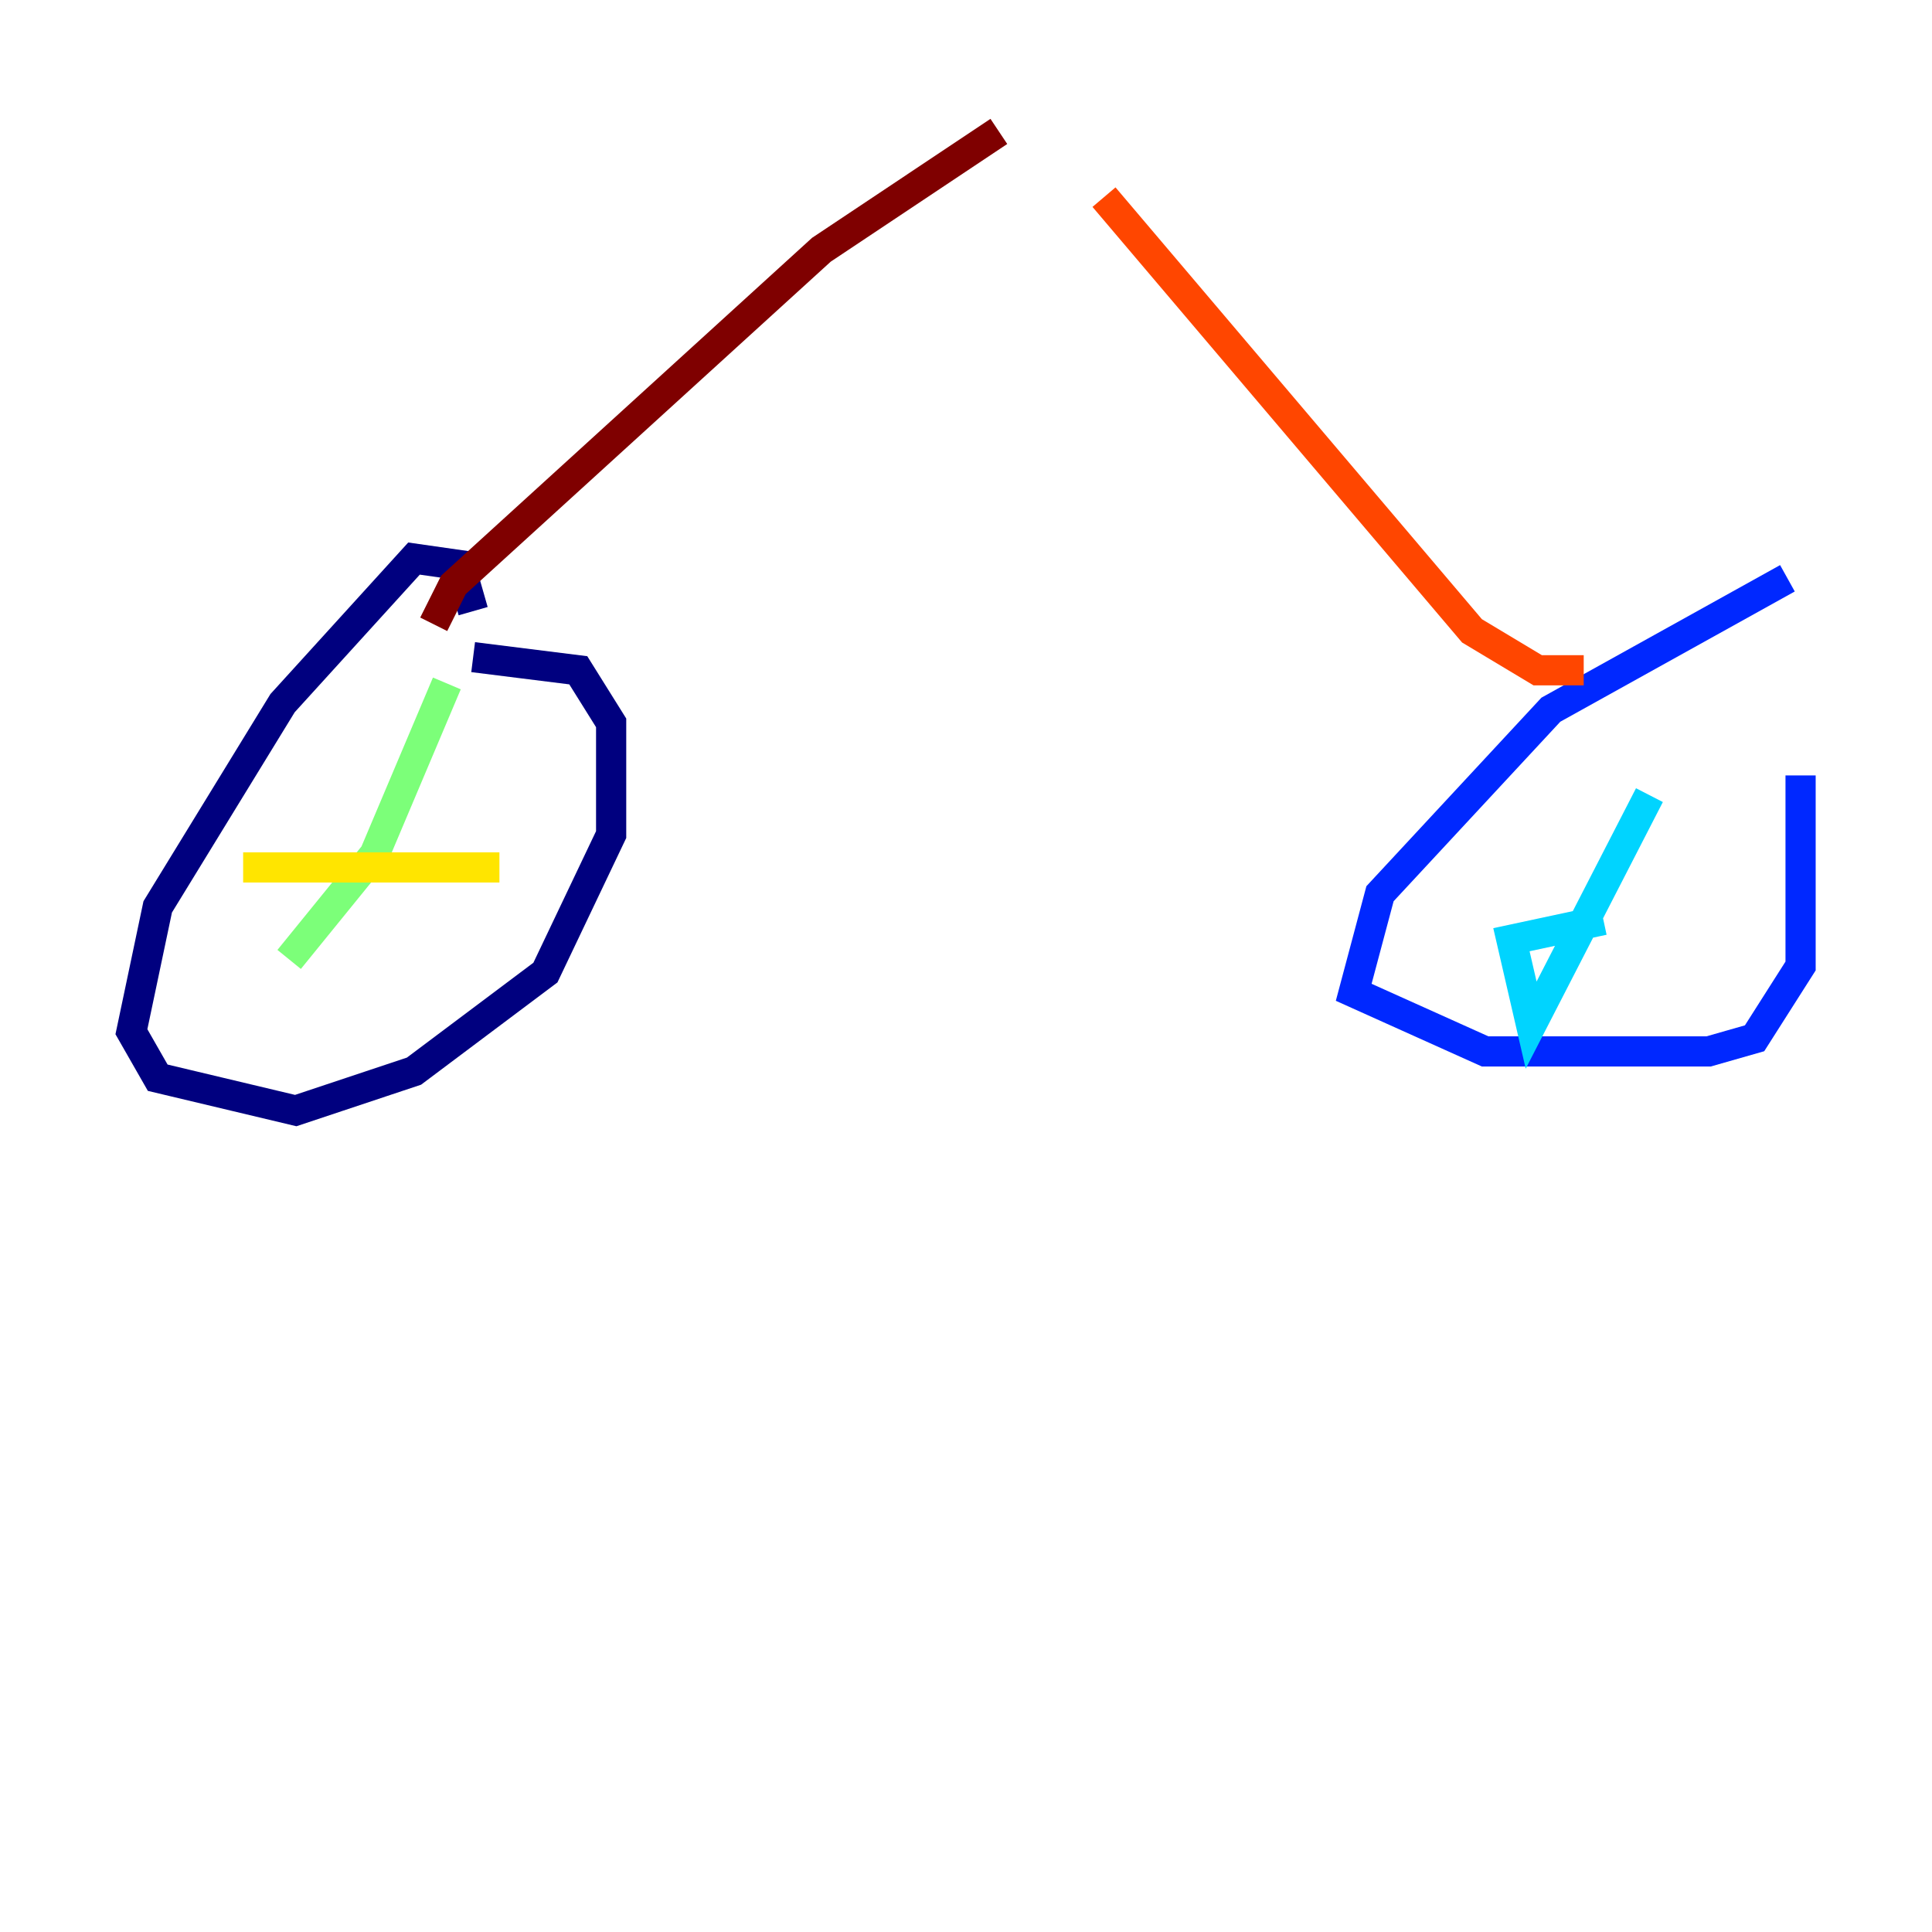 <?xml version="1.0" encoding="utf-8" ?>
<svg baseProfile="tiny" height="128" version="1.2" viewBox="0,0,128,128" width="128" xmlns="http://www.w3.org/2000/svg" xmlns:ev="http://www.w3.org/2001/xml-events" xmlns:xlink="http://www.w3.org/1999/xlink"><defs /><polyline fill="none" points="31.347,40.49 30.476,37.442 27.429,37.007 18.721,46.585 10.449,60.082 8.707,68.354 10.449,71.401 19.592,73.578 27.429,70.966 36.136,64.435 40.49,55.292 40.49,47.891 38.313,44.408 31.347,43.537" stroke="#00007f" stroke-width="2" /><polyline fill="none" points="118.422,38.313 102.748,47.02 91.429,59.211 89.687,65.742 98.395,69.66 113.197,69.66 116.245,68.789 119.293,64.0 119.293,51.374" stroke="#0028ff" stroke-width="2" /><polyline fill="none" points="109.279,52.68 101.442,67.918 100.136,62.258 106.231,60.952" stroke="#00d4ff" stroke-width="2" /><polyline fill="none" points="29.605,45.279 24.816,56.599 19.157,63.565" stroke="#7cff79" stroke-width="2" /><polyline fill="none" points="16.109,57.469 33.088,57.469" stroke="#ffe500" stroke-width="2" /><polyline fill="none" points="104.925,44.408 101.878,44.408 97.524,41.796 73.143,13.061" stroke="#ff4600" stroke-width="2" /><polyline fill="none" points="28.735,41.361 30.041,38.748 54.422,16.544 66.177,8.707" stroke="#7f0000" stroke-width="2" /></svg>